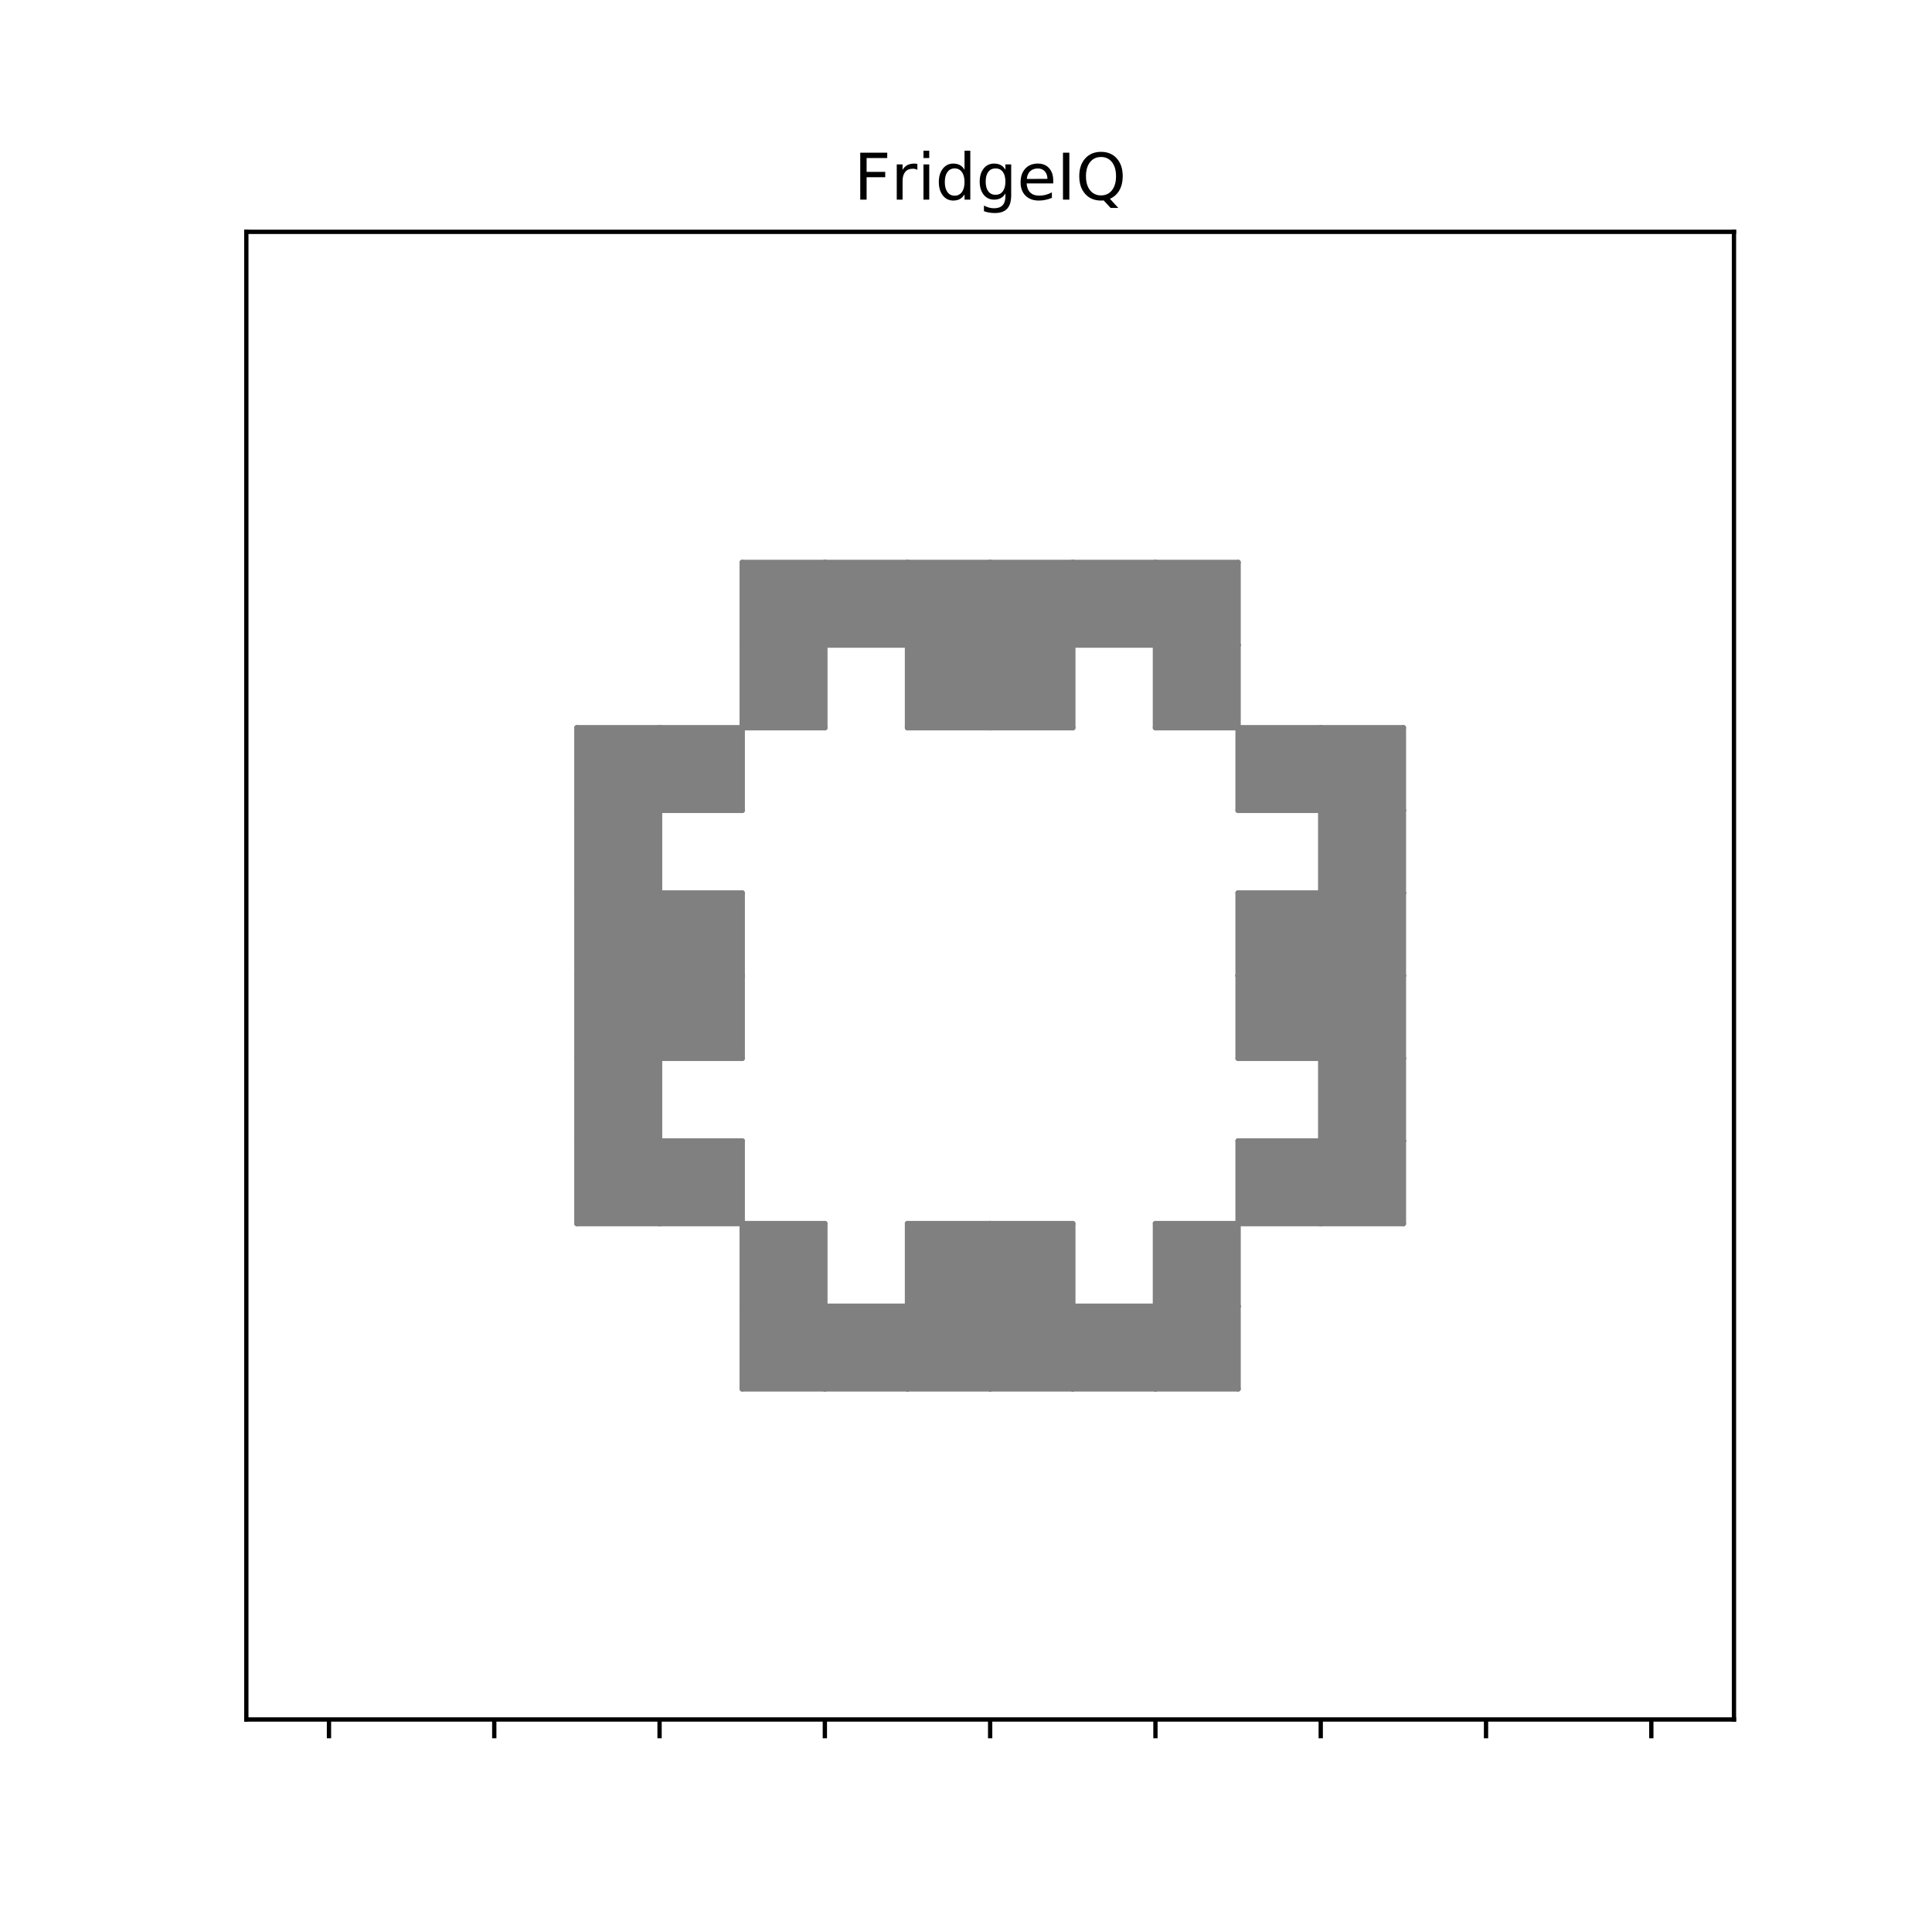 <?xml version="1.0" encoding="utf-8" standalone="no"?>
<!DOCTYPE svg PUBLIC "-//W3C//DTD SVG 1.1//EN"
  "http://www.w3.org/Graphics/SVG/1.1/DTD/svg11.dtd">
<!-- Created with matplotlib (https://matplotlib.org/) -->
<svg height="360pt" version="1.1" viewBox="0 0 360 360" width="360pt" xmlns="http://www.w3.org/2000/svg" xmlns:xlink="http://www.w3.org/1999/xlink">
 <defs>
  <style type="text/css">
*{stroke-linecap:butt;stroke-linejoin:round;}
  </style>
 </defs>
 <g id="figure_1">
  <g id="patch_1">
   <path d="M 0 360 
L 360 360 
L 360 0 
L 0 0 
z
" style="fill:#ffffff;"/>
  </g>
  <g id="axes_1">
   <g id="patch_2">
    <path d="M 45.9 320.4 
L 323.1 320.4 
L 323.1 43.2 
L 45.9 43.2 
z
" style="fill:#ffffff;"/>
   </g>
   <g id="patch_3">
    <path clip-path="url(#p4147251d92)" d="M 223 235.7 
L 215.3 243.4 
L 230.7 243.4 
L 223 235.7 
" style="fill:#808080;stroke:#808080;stroke-linejoin:miter;"/>
   </g>
   <g id="patch_4">
    <path clip-path="url(#p4147251d92)" d="M 223 235.7 
L 215.3 228 
L 215.3 243.4 
L 223 235.7 
" style="fill:#808080;stroke:#808080;stroke-linejoin:miter;"/>
   </g>
   <g id="patch_5">
    <path clip-path="url(#p4147251d92)" d="M 223 235.7 
L 230.7 228 
L 230.7 243.4 
L 223 235.7 
" style="fill:#808080;stroke:#808080;stroke-linejoin:miter;"/>
   </g>
   <g id="patch_6">
    <path clip-path="url(#p4147251d92)" d="M 223 235.7 
L 230.7 228 
L 215.3 228 
L 223 235.7 
" style="fill:#808080;stroke:#808080;stroke-linejoin:miter;"/>
   </g>
   <g id="patch_7">
    <path clip-path="url(#p4147251d92)" d="M 223 251.1 
L 215.3 258.8 
L 230.7 258.8 
L 223 251.1 
" style="fill:#808080;stroke:#808080;stroke-linejoin:miter;"/>
   </g>
   <g id="patch_8">
    <path clip-path="url(#p4147251d92)" d="M 223 251.1 
L 215.3 243.4 
L 215.3 258.8 
L 223 251.1 
" style="fill:#808080;stroke:#808080;stroke-linejoin:miter;"/>
   </g>
   <g id="patch_9">
    <path clip-path="url(#p4147251d92)" d="M 223 251.1 
L 230.7 243.4 
L 230.7 258.8 
L 223 251.1 
" style="fill:#808080;stroke:#808080;stroke-linejoin:miter;"/>
   </g>
   <g id="patch_10">
    <path clip-path="url(#p4147251d92)" d="M 223 251.1 
L 230.7 243.4 
L 215.3 243.4 
L 223 251.1 
" style="fill:#808080;stroke:#808080;stroke-linejoin:miter;"/>
   </g>
   <g id="patch_11">
    <path clip-path="url(#p4147251d92)" d="M 207.6 251.1 
L 215.3 243.4 
L 215.3 258.8 
L 207.6 251.1 
" style="fill:#808080;stroke:#808080;stroke-linejoin:miter;"/>
   </g>
   <g id="patch_12">
    <path clip-path="url(#p4147251d92)" d="M 207.6 251.1 
L 215.3 243.4 
L 199.9 243.4 
L 207.6 251.1 
" style="fill:#808080;stroke:#808080;stroke-linejoin:miter;"/>
   </g>
   <g id="patch_13">
    <path clip-path="url(#p4147251d92)" d="M 223 127.9 
L 230.7 120.2 
L 215.3 120.2 
L 223 127.9 
" style="fill:#808080;stroke:#808080;stroke-linejoin:miter;"/>
   </g>
   <g id="patch_14">
    <path clip-path="url(#p4147251d92)" d="M 223 127.9 
L 230.7 120.2 
L 230.7 135.6 
L 223 127.9 
" style="fill:#808080;stroke:#808080;stroke-linejoin:miter;"/>
   </g>
   <g id="patch_15">
    <path clip-path="url(#p4147251d92)" d="M 223 127.9 
L 215.3 120.2 
L 215.3 135.6 
L 223 127.9 
" style="fill:#808080;stroke:#808080;stroke-linejoin:miter;"/>
   </g>
   <g id="patch_16">
    <path clip-path="url(#p4147251d92)" d="M 223 127.9 
L 215.3 135.6 
L 230.7 135.6 
L 223 127.9 
" style="fill:#808080;stroke:#808080;stroke-linejoin:miter;"/>
   </g>
   <g id="patch_17">
    <path clip-path="url(#p4147251d92)" d="M 223 112.5 
L 230.7 104.8 
L 215.3 104.8 
L 223 112.5 
" style="fill:#808080;stroke:#808080;stroke-linejoin:miter;"/>
   </g>
   <g id="patch_18">
    <path clip-path="url(#p4147251d92)" d="M 223 112.5 
L 230.7 104.8 
L 230.7 120.2 
L 223 112.5 
" style="fill:#808080;stroke:#808080;stroke-linejoin:miter;"/>
   </g>
   <g id="patch_19">
    <path clip-path="url(#p4147251d92)" d="M 223 112.5 
L 215.3 104.8 
L 215.3 120.2 
L 223 112.5 
" style="fill:#808080;stroke:#808080;stroke-linejoin:miter;"/>
   </g>
   <g id="patch_20">
    <path clip-path="url(#p4147251d92)" d="M 223 112.5 
L 215.3 120.2 
L 230.7 120.2 
L 223 112.5 
" style="fill:#808080;stroke:#808080;stroke-linejoin:miter;"/>
   </g>
   <g id="patch_21">
    <path clip-path="url(#p4147251d92)" d="M 207.6 112.5 
L 199.9 120.2 
L 215.3 120.2 
L 207.6 112.5 
" style="fill:#808080;stroke:#808080;stroke-linejoin:miter;"/>
   </g>
   <g id="patch_22">
    <path clip-path="url(#p4147251d92)" d="M 207.6 112.5 
L 215.3 104.8 
L 215.3 120.2 
L 207.6 112.5 
" style="fill:#808080;stroke:#808080;stroke-linejoin:miter;"/>
   </g>
   <g id="patch_23">
    <path clip-path="url(#p4147251d92)" d="M 176.8 127.9 
L 184.5 120.2 
L 184.5 135.6 
L 176.8 127.9 
" style="fill:#808080;stroke:#808080;stroke-linejoin:miter;"/>
   </g>
   <g id="patch_24">
    <path clip-path="url(#p4147251d92)" d="M 176.8 127.9 
L 169.1 135.6 
L 184.5 135.6 
L 176.8 127.9 
" style="fill:#808080;stroke:#808080;stroke-linejoin:miter;"/>
   </g>
   <g id="patch_25">
    <path clip-path="url(#p4147251d92)" d="M 176.8 127.9 
L 184.5 120.2 
L 169.1 120.2 
L 176.8 127.9 
" style="fill:#808080;stroke:#808080;stroke-linejoin:miter;"/>
   </g>
   <g id="patch_26">
    <path clip-path="url(#p4147251d92)" d="M 176.8 127.9 
L 169.1 120.2 
L 169.1 135.6 
L 176.8 127.9 
" style="fill:#808080;stroke:#808080;stroke-linejoin:miter;"/>
   </g>
   <g id="patch_27">
    <path clip-path="url(#p4147251d92)" d="M 192.2 127.9 
L 199.9 120.2 
L 199.9 135.6 
L 192.2 127.9 
" style="fill:#808080;stroke:#808080;stroke-linejoin:miter;"/>
   </g>
   <g id="patch_28">
    <path clip-path="url(#p4147251d92)" d="M 192.2 127.9 
L 184.5 135.6 
L 199.9 135.6 
L 192.2 127.9 
" style="fill:#808080;stroke:#808080;stroke-linejoin:miter;"/>
   </g>
   <g id="patch_29">
    <path clip-path="url(#p4147251d92)" d="M 192.2 127.9 
L 199.9 120.2 
L 184.5 120.2 
L 192.2 127.9 
" style="fill:#808080;stroke:#808080;stroke-linejoin:miter;"/>
   </g>
   <g id="patch_30">
    <path clip-path="url(#p4147251d92)" d="M 192.2 127.9 
L 184.5 120.2 
L 184.5 135.6 
L 192.2 127.9 
" style="fill:#808080;stroke:#808080;stroke-linejoin:miter;"/>
   </g>
   <g id="patch_31">
    <path clip-path="url(#p4147251d92)" d="M 192.2 112.5 
L 184.5 104.8 
L 184.5 120.2 
L 192.2 112.5 
" style="fill:#808080;stroke:#808080;stroke-linejoin:miter;"/>
   </g>
   <g id="patch_32">
    <path clip-path="url(#p4147251d92)" d="M 192.2 112.5 
L 184.5 120.2 
L 199.9 120.2 
L 192.2 112.5 
" style="fill:#808080;stroke:#808080;stroke-linejoin:miter;"/>
   </g>
   <g id="patch_33">
    <path clip-path="url(#p4147251d92)" d="M 192.2 235.7 
L 184.5 243.4 
L 199.9 243.4 
L 192.2 235.7 
" style="fill:#808080;stroke:#808080;stroke-linejoin:miter;"/>
   </g>
   <g id="patch_34">
    <path clip-path="url(#p4147251d92)" d="M 192.2 235.7 
L 184.5 228 
L 184.5 243.4 
L 192.2 235.7 
" style="fill:#808080;stroke:#808080;stroke-linejoin:miter;"/>
   </g>
   <g id="patch_35">
    <path clip-path="url(#p4147251d92)" d="M 192.2 235.7 
L 199.9 228 
L 199.9 243.4 
L 192.2 235.7 
" style="fill:#808080;stroke:#808080;stroke-linejoin:miter;"/>
   </g>
   <g id="patch_36">
    <path clip-path="url(#p4147251d92)" d="M 192.2 235.7 
L 199.9 228 
L 184.5 228 
L 192.2 235.7 
" style="fill:#808080;stroke:#808080;stroke-linejoin:miter;"/>
   </g>
   <g id="patch_37">
    <path clip-path="url(#p4147251d92)" d="M 176.8 235.7 
L 169.1 243.4 
L 184.5 243.4 
L 176.8 235.7 
" style="fill:#808080;stroke:#808080;stroke-linejoin:miter;"/>
   </g>
   <g id="patch_38">
    <path clip-path="url(#p4147251d92)" d="M 176.8 235.7 
L 169.1 228 
L 169.1 243.4 
L 176.8 235.7 
" style="fill:#808080;stroke:#808080;stroke-linejoin:miter;"/>
   </g>
   <g id="patch_39">
    <path clip-path="url(#p4147251d92)" d="M 176.8 235.7 
L 184.5 228 
L 184.5 243.4 
L 176.8 235.7 
" style="fill:#808080;stroke:#808080;stroke-linejoin:miter;"/>
   </g>
   <g id="patch_40">
    <path clip-path="url(#p4147251d92)" d="M 176.8 235.7 
L 184.5 228 
L 169.1 228 
L 176.8 235.7 
" style="fill:#808080;stroke:#808080;stroke-linejoin:miter;"/>
   </g>
   <g id="patch_41">
    <path clip-path="url(#p4147251d92)" d="M 176.8 251.1 
L 169.1 258.8 
L 184.5 258.8 
L 176.8 251.1 
" style="fill:#808080;stroke:#808080;stroke-linejoin:miter;"/>
   </g>
   <g id="patch_42">
    <path clip-path="url(#p4147251d92)" d="M 176.8 251.1 
L 169.1 243.4 
L 169.1 258.8 
L 176.8 251.1 
" style="fill:#808080;stroke:#808080;stroke-linejoin:miter;"/>
   </g>
   <g id="patch_43">
    <path clip-path="url(#p4147251d92)" d="M 176.8 251.1 
L 184.5 243.4 
L 184.5 258.8 
L 176.8 251.1 
" style="fill:#808080;stroke:#808080;stroke-linejoin:miter;"/>
   </g>
   <g id="patch_44">
    <path clip-path="url(#p4147251d92)" d="M 176.8 251.1 
L 184.5 243.4 
L 169.1 243.4 
L 176.8 251.1 
" style="fill:#808080;stroke:#808080;stroke-linejoin:miter;"/>
   </g>
   <g id="patch_45">
    <path clip-path="url(#p4147251d92)" d="M 161.4 251.1 
L 169.1 243.4 
L 169.1 258.8 
L 161.4 251.1 
" style="fill:#808080;stroke:#808080;stroke-linejoin:miter;"/>
   </g>
   <g id="patch_46">
    <path clip-path="url(#p4147251d92)" d="M 161.4 251.1 
L 169.1 243.4 
L 153.7 243.4 
L 161.4 251.1 
" style="fill:#808080;stroke:#808080;stroke-linejoin:miter;"/>
   </g>
   <g id="patch_47">
    <path clip-path="url(#p4147251d92)" d="M 146 251.1 
L 153.7 243.4 
L 138.3 243.4 
L 146 251.1 
" style="fill:#808080;stroke:#808080;stroke-linejoin:miter;"/>
   </g>
   <g id="patch_48">
    <path clip-path="url(#p4147251d92)" d="M 146 251.1 
L 153.7 243.4 
L 153.7 258.8 
L 146 251.1 
" style="fill:#808080;stroke:#808080;stroke-linejoin:miter;"/>
   </g>
   <g id="patch_49">
    <path clip-path="url(#p4147251d92)" d="M 146 251.1 
L 138.3 243.4 
L 138.3 258.8 
L 146 251.1 
" style="fill:#808080;stroke:#808080;stroke-linejoin:miter;"/>
   </g>
   <g id="patch_50">
    <path clip-path="url(#p4147251d92)" d="M 146 251.1 
L 138.3 258.8 
L 153.7 258.8 
L 146 251.1 
" style="fill:#808080;stroke:#808080;stroke-linejoin:miter;"/>
   </g>
   <g id="patch_51">
    <path clip-path="url(#p4147251d92)" d="M 146 235.7 
L 153.7 228 
L 138.3 228 
L 146 235.7 
" style="fill:#808080;stroke:#808080;stroke-linejoin:miter;"/>
   </g>
   <g id="patch_52">
    <path clip-path="url(#p4147251d92)" d="M 146 235.7 
L 153.7 228 
L 153.7 243.4 
L 146 235.7 
" style="fill:#808080;stroke:#808080;stroke-linejoin:miter;"/>
   </g>
   <g id="patch_53">
    <path clip-path="url(#p4147251d92)" d="M 146 235.7 
L 138.3 228 
L 138.3 243.4 
L 146 235.7 
" style="fill:#808080;stroke:#808080;stroke-linejoin:miter;"/>
   </g>
   <g id="patch_54">
    <path clip-path="url(#p4147251d92)" d="M 146 235.7 
L 138.3 243.4 
L 153.7 243.4 
L 146 235.7 
" style="fill:#808080;stroke:#808080;stroke-linejoin:miter;"/>
   </g>
   <g id="patch_55">
    <path clip-path="url(#p4147251d92)" d="M 161.4 251.1 
L 153.7 258.8 
L 169.1 258.8 
L 161.4 251.1 
" style="fill:#808080;stroke:#808080;stroke-linejoin:miter;"/>
   </g>
   <g id="patch_56">
    <path clip-path="url(#p4147251d92)" d="M 161.4 251.1 
L 153.7 243.4 
L 153.7 258.8 
L 161.4 251.1 
" style="fill:#808080;stroke:#808080;stroke-linejoin:miter;"/>
   </g>
   <g id="patch_57">
    <path clip-path="url(#p4147251d92)" d="M 192.2 251.1 
L 199.9 243.4 
L 199.9 258.8 
L 192.2 251.1 
" style="fill:#808080;stroke:#808080;stroke-linejoin:miter;"/>
   </g>
   <g id="patch_58">
    <path clip-path="url(#p4147251d92)" d="M 192.2 251.1 
L 184.5 258.8 
L 199.9 258.8 
L 192.2 251.1 
" style="fill:#808080;stroke:#808080;stroke-linejoin:miter;"/>
   </g>
   <g id="patch_59">
    <path clip-path="url(#p4147251d92)" d="M 192.2 251.1 
L 199.9 243.4 
L 184.5 243.4 
L 192.2 251.1 
" style="fill:#808080;stroke:#808080;stroke-linejoin:miter;"/>
   </g>
   <g id="patch_60">
    <path clip-path="url(#p4147251d92)" d="M 192.2 251.1 
L 184.5 243.4 
L 184.5 258.8 
L 192.2 251.1 
" style="fill:#808080;stroke:#808080;stroke-linejoin:miter;"/>
   </g>
   <g id="patch_61">
    <path clip-path="url(#p4147251d92)" d="M 207.6 251.1 
L 199.9 243.4 
L 199.9 258.8 
L 207.6 251.1 
" style="fill:#808080;stroke:#808080;stroke-linejoin:miter;"/>
   </g>
   <g id="patch_62">
    <path clip-path="url(#p4147251d92)" d="M 207.6 251.1 
L 199.9 258.8 
L 215.3 258.8 
L 207.6 251.1 
" style="fill:#808080;stroke:#808080;stroke-linejoin:miter;"/>
   </g>
   <g id="patch_63">
    <path clip-path="url(#p4147251d92)" d="M 115.2 158.7 
L 122.9 151 
L 122.9 166.4 
L 115.2 158.7 
" style="fill:#808080;stroke:#808080;stroke-linejoin:miter;"/>
   </g>
   <g id="patch_64">
    <path clip-path="url(#p4147251d92)" d="M 115.2 158.7 
L 107.5 166.4 
L 122.9 166.4 
L 115.2 158.7 
" style="fill:#808080;stroke:#808080;stroke-linejoin:miter;"/>
   </g>
   <g id="patch_65">
    <path clip-path="url(#p4147251d92)" d="M 115.2 158.7 
L 122.9 151 
L 107.5 151 
L 115.2 158.7 
" style="fill:#808080;stroke:#808080;stroke-linejoin:miter;"/>
   </g>
   <g id="patch_66">
    <path clip-path="url(#p4147251d92)" d="M 115.2 158.7 
L 107.5 151 
L 107.5 166.4 
L 115.2 158.7 
" style="fill:#808080;stroke:#808080;stroke-linejoin:miter;"/>
   </g>
   <g id="patch_67">
    <path clip-path="url(#p4147251d92)" d="M 115.2 174.1 
L 122.9 166.4 
L 122.9 181.8 
L 115.2 174.1 
" style="fill:#808080;stroke:#808080;stroke-linejoin:miter;"/>
   </g>
   <g id="patch_68">
    <path clip-path="url(#p4147251d92)" d="M 115.2 174.1 
L 107.5 181.8 
L 122.9 181.8 
L 115.2 174.1 
" style="fill:#808080;stroke:#808080;stroke-linejoin:miter;"/>
   </g>
   <g id="patch_69">
    <path clip-path="url(#p4147251d92)" d="M 115.2 174.1 
L 122.9 166.4 
L 107.5 166.4 
L 115.2 174.1 
" style="fill:#808080;stroke:#808080;stroke-linejoin:miter;"/>
   </g>
   <g id="patch_70">
    <path clip-path="url(#p4147251d92)" d="M 115.2 174.1 
L 107.5 166.4 
L 107.5 181.8 
L 115.2 174.1 
" style="fill:#808080;stroke:#808080;stroke-linejoin:miter;"/>
   </g>
   <g id="patch_71">
    <path clip-path="url(#p4147251d92)" d="M 130.6 174.1 
L 122.9 166.4 
L 122.9 181.8 
L 130.6 174.1 
" style="fill:#808080;stroke:#808080;stroke-linejoin:miter;"/>
   </g>
   <g id="patch_72">
    <path clip-path="url(#p4147251d92)" d="M 130.6 174.1 
L 138.3 166.4 
L 122.9 166.4 
L 130.6 174.1 
" style="fill:#808080;stroke:#808080;stroke-linejoin:miter;"/>
   </g>
   <g id="patch_73">
    <path clip-path="url(#p4147251d92)" d="M 115.2 189.5 
L 107.5 181.8 
L 107.5 197.2 
L 115.2 189.5 
" style="fill:#808080;stroke:#808080;stroke-linejoin:miter;"/>
   </g>
   <g id="patch_74">
    <path clip-path="url(#p4147251d92)" d="M 115.2 189.5 
L 122.9 181.8 
L 107.5 181.8 
L 115.2 189.5 
" style="fill:#808080;stroke:#808080;stroke-linejoin:miter;"/>
   </g>
   <g id="patch_75">
    <path clip-path="url(#p4147251d92)" d="M 253.8 174.1 
L 261.5 166.4 
L 246.1 166.4 
L 253.8 174.1 
" style="fill:#808080;stroke:#808080;stroke-linejoin:miter;"/>
   </g>
   <g id="patch_76">
    <path clip-path="url(#p4147251d92)" d="M 253.8 174.1 
L 261.5 166.4 
L 261.5 181.8 
L 253.8 174.1 
" style="fill:#808080;stroke:#808080;stroke-linejoin:miter;"/>
   </g>
   <g id="patch_77">
    <path clip-path="url(#p4147251d92)" d="M 253.8 174.1 
L 246.1 166.4 
L 246.1 181.8 
L 253.8 174.1 
" style="fill:#808080;stroke:#808080;stroke-linejoin:miter;"/>
   </g>
   <g id="patch_78">
    <path clip-path="url(#p4147251d92)" d="M 253.8 174.1 
L 246.1 181.8 
L 261.5 181.8 
L 253.8 174.1 
" style="fill:#808080;stroke:#808080;stroke-linejoin:miter;"/>
   </g>
   <g id="patch_79">
    <path clip-path="url(#p4147251d92)" d="M 253.8 158.7 
L 261.5 151 
L 246.1 151 
L 253.8 158.7 
" style="fill:#808080;stroke:#808080;stroke-linejoin:miter;"/>
   </g>
   <g id="patch_80">
    <path clip-path="url(#p4147251d92)" d="M 253.8 158.7 
L 261.5 151 
L 261.5 166.4 
L 253.8 158.7 
" style="fill:#808080;stroke:#808080;stroke-linejoin:miter;"/>
   </g>
   <g id="patch_81">
    <path clip-path="url(#p4147251d92)" d="M 253.8 158.7 
L 246.1 151 
L 246.1 166.4 
L 253.8 158.7 
" style="fill:#808080;stroke:#808080;stroke-linejoin:miter;"/>
   </g>
   <g id="patch_82">
    <path clip-path="url(#p4147251d92)" d="M 253.8 158.7 
L 246.1 166.4 
L 261.5 166.4 
L 253.8 158.7 
" style="fill:#808080;stroke:#808080;stroke-linejoin:miter;"/>
   </g>
   <g id="patch_83">
    <path clip-path="url(#p4147251d92)" d="M 253.8 143.3 
L 246.1 151 
L 261.5 151 
L 253.8 143.3 
" style="fill:#808080;stroke:#808080;stroke-linejoin:miter;"/>
   </g>
   <g id="patch_84">
    <path clip-path="url(#p4147251d92)" d="M 253.8 143.3 
L 261.5 135.6 
L 261.5 151 
L 253.8 143.3 
" style="fill:#808080;stroke:#808080;stroke-linejoin:miter;"/>
   </g>
   <g id="patch_85">
    <path clip-path="url(#p4147251d92)" d="M 253.8 220.3 
L 246.1 212.6 
L 246.1 228 
L 253.8 220.3 
" style="fill:#808080;stroke:#808080;stroke-linejoin:miter;"/>
   </g>
   <g id="patch_86">
    <path clip-path="url(#p4147251d92)" d="M 253.8 220.3 
L 261.5 212.6 
L 246.1 212.6 
L 253.8 220.3 
" style="fill:#808080;stroke:#808080;stroke-linejoin:miter;"/>
   </g>
   <g id="patch_87">
    <path clip-path="url(#p4147251d92)" d="M 253.8 220.3 
L 246.1 228 
L 261.5 228 
L 253.8 220.3 
" style="fill:#808080;stroke:#808080;stroke-linejoin:miter;"/>
   </g>
   <g id="patch_88">
    <path clip-path="url(#p4147251d92)" d="M 253.8 220.3 
L 261.5 212.6 
L 261.5 228 
L 253.8 220.3 
" style="fill:#808080;stroke:#808080;stroke-linejoin:miter;"/>
   </g>
   <g id="patch_89">
    <path clip-path="url(#p4147251d92)" d="M 238.4 220.3 
L 230.7 212.6 
L 230.7 228 
L 238.4 220.3 
" style="fill:#808080;stroke:#808080;stroke-linejoin:miter;"/>
   </g>
   <g id="patch_90">
    <path clip-path="url(#p4147251d92)" d="M 238.4 220.3 
L 246.1 212.6 
L 230.7 212.6 
L 238.4 220.3 
" style="fill:#808080;stroke:#808080;stroke-linejoin:miter;"/>
   </g>
   <g id="patch_91">
    <path clip-path="url(#p4147251d92)" d="M 238.4 220.3 
L 230.7 228 
L 246.1 228 
L 238.4 220.3 
" style="fill:#808080;stroke:#808080;stroke-linejoin:miter;"/>
   </g>
   <g id="patch_92">
    <path clip-path="url(#p4147251d92)" d="M 238.4 220.3 
L 246.1 212.6 
L 246.1 228 
L 238.4 220.3 
" style="fill:#808080;stroke:#808080;stroke-linejoin:miter;"/>
   </g>
   <g id="patch_93">
    <path clip-path="url(#p4147251d92)" d="M 207.6 112.5 
L 215.3 104.8 
L 199.9 104.8 
L 207.6 112.5 
" style="fill:#808080;stroke:#808080;stroke-linejoin:miter;"/>
   </g>
   <g id="patch_94">
    <path clip-path="url(#p4147251d92)" d="M 207.6 112.5 
L 199.9 104.8 
L 199.9 120.2 
L 207.6 112.5 
" style="fill:#808080;stroke:#808080;stroke-linejoin:miter;"/>
   </g>
   <g id="patch_95">
    <path clip-path="url(#p4147251d92)" d="M 192.2 112.5 
L 199.9 104.8 
L 184.5 104.8 
L 192.2 112.5 
" style="fill:#808080;stroke:#808080;stroke-linejoin:miter;"/>
   </g>
   <g id="patch_96">
    <path clip-path="url(#p4147251d92)" d="M 192.2 112.5 
L 199.9 104.8 
L 199.9 120.2 
L 192.2 112.5 
" style="fill:#808080;stroke:#808080;stroke-linejoin:miter;"/>
   </g>
   <g id="patch_97">
    <path clip-path="url(#p4147251d92)" d="M 115.2 204.9 
L 122.9 197.2 
L 122.9 212.6 
L 115.2 204.9 
" style="fill:#808080;stroke:#808080;stroke-linejoin:miter;"/>
   </g>
   <g id="patch_98">
    <path clip-path="url(#p4147251d92)" d="M 115.2 204.9 
L 107.5 212.6 
L 122.9 212.6 
L 115.2 204.9 
" style="fill:#808080;stroke:#808080;stroke-linejoin:miter;"/>
   </g>
   <g id="patch_99">
    <path clip-path="url(#p4147251d92)" d="M 115.2 204.9 
L 122.9 197.2 
L 107.5 197.2 
L 115.2 204.9 
" style="fill:#808080;stroke:#808080;stroke-linejoin:miter;"/>
   </g>
   <g id="patch_100">
    <path clip-path="url(#p4147251d92)" d="M 115.2 204.9 
L 107.5 197.2 
L 107.5 212.6 
L 115.2 204.9 
" style="fill:#808080;stroke:#808080;stroke-linejoin:miter;"/>
   </g>
   <g id="patch_101">
    <path clip-path="url(#p4147251d92)" d="M 115.2 220.3 
L 122.9 212.6 
L 122.9 228 
L 115.2 220.3 
" style="fill:#808080;stroke:#808080;stroke-linejoin:miter;"/>
   </g>
   <g id="patch_102">
    <path clip-path="url(#p4147251d92)" d="M 115.2 220.3 
L 107.5 228 
L 122.9 228 
L 115.2 220.3 
" style="fill:#808080;stroke:#808080;stroke-linejoin:miter;"/>
   </g>
   <g id="patch_103">
    <path clip-path="url(#p4147251d92)" d="M 115.2 220.3 
L 122.9 212.6 
L 107.5 212.6 
L 115.2 220.3 
" style="fill:#808080;stroke:#808080;stroke-linejoin:miter;"/>
   </g>
   <g id="patch_104">
    <path clip-path="url(#p4147251d92)" d="M 115.2 220.3 
L 107.5 212.6 
L 107.5 228 
L 115.2 220.3 
" style="fill:#808080;stroke:#808080;stroke-linejoin:miter;"/>
   </g>
   <g id="patch_105">
    <path clip-path="url(#p4147251d92)" d="M 130.6 220.3 
L 138.3 212.6 
L 138.3 228 
L 130.6 220.3 
" style="fill:#808080;stroke:#808080;stroke-linejoin:miter;"/>
   </g>
   <g id="patch_106">
    <path clip-path="url(#p4147251d92)" d="M 130.6 220.3 
L 122.9 228 
L 138.3 228 
L 130.6 220.3 
" style="fill:#808080;stroke:#808080;stroke-linejoin:miter;"/>
   </g>
   <g id="patch_107">
    <path clip-path="url(#p4147251d92)" d="M 130.6 220.3 
L 138.3 212.6 
L 122.9 212.6 
L 130.6 220.3 
" style="fill:#808080;stroke:#808080;stroke-linejoin:miter;"/>
   </g>
   <g id="patch_108">
    <path clip-path="url(#p4147251d92)" d="M 130.6 220.3 
L 122.9 212.6 
L 122.9 228 
L 130.6 220.3 
" style="fill:#808080;stroke:#808080;stroke-linejoin:miter;"/>
   </g>
   <g id="patch_109">
    <path clip-path="url(#p4147251d92)" d="M 115.2 143.3 
L 122.9 135.6 
L 107.5 135.6 
L 115.2 143.3 
" style="fill:#808080;stroke:#808080;stroke-linejoin:miter;"/>
   </g>
   <g id="patch_110">
    <path clip-path="url(#p4147251d92)" d="M 115.2 143.3 
L 122.9 135.6 
L 122.9 151 
L 115.2 143.3 
" style="fill:#808080;stroke:#808080;stroke-linejoin:miter;"/>
   </g>
   <g id="patch_111">
    <path clip-path="url(#p4147251d92)" d="M 115.2 143.3 
L 107.5 135.6 
L 107.5 151 
L 115.2 143.3 
" style="fill:#808080;stroke:#808080;stroke-linejoin:miter;"/>
   </g>
   <g id="patch_112">
    <path clip-path="url(#p4147251d92)" d="M 115.2 143.3 
L 107.5 151 
L 122.9 151 
L 115.2 143.3 
" style="fill:#808080;stroke:#808080;stroke-linejoin:miter;"/>
   </g>
   <g id="patch_113">
    <path clip-path="url(#p4147251d92)" d="M 130.6 143.3 
L 138.3 135.6 
L 122.9 135.6 
L 130.6 143.3 
" style="fill:#808080;stroke:#808080;stroke-linejoin:miter;"/>
   </g>
   <g id="patch_114">
    <path clip-path="url(#p4147251d92)" d="M 130.6 143.3 
L 138.3 135.6 
L 138.3 151 
L 130.6 143.3 
" style="fill:#808080;stroke:#808080;stroke-linejoin:miter;"/>
   </g>
   <g id="patch_115">
    <path clip-path="url(#p4147251d92)" d="M 130.6 143.3 
L 122.9 135.6 
L 122.9 151 
L 130.6 143.3 
" style="fill:#808080;stroke:#808080;stroke-linejoin:miter;"/>
   </g>
   <g id="patch_116">
    <path clip-path="url(#p4147251d92)" d="M 130.6 143.3 
L 122.9 151 
L 138.3 151 
L 130.6 143.3 
" style="fill:#808080;stroke:#808080;stroke-linejoin:miter;"/>
   </g>
   <g id="patch_117">
    <path clip-path="url(#p4147251d92)" d="M 146 127.9 
L 153.7 120.2 
L 138.3 120.2 
L 146 127.9 
" style="fill:#808080;stroke:#808080;stroke-linejoin:miter;"/>
   </g>
   <g id="patch_118">
    <path clip-path="url(#p4147251d92)" d="M 146 127.9 
L 153.7 120.2 
L 153.7 135.6 
L 146 127.9 
" style="fill:#808080;stroke:#808080;stroke-linejoin:miter;"/>
   </g>
   <g id="patch_119">
    <path clip-path="url(#p4147251d92)" d="M 146 127.9 
L 138.3 120.2 
L 138.3 135.6 
L 146 127.9 
" style="fill:#808080;stroke:#808080;stroke-linejoin:miter;"/>
   </g>
   <g id="patch_120">
    <path clip-path="url(#p4147251d92)" d="M 146 127.9 
L 138.3 135.6 
L 153.7 135.6 
L 146 127.9 
" style="fill:#808080;stroke:#808080;stroke-linejoin:miter;"/>
   </g>
   <g id="patch_121">
    <path clip-path="url(#p4147251d92)" d="M 146 112.5 
L 153.7 104.8 
L 138.3 104.8 
L 146 112.5 
" style="fill:#808080;stroke:#808080;stroke-linejoin:miter;"/>
   </g>
   <g id="patch_122">
    <path clip-path="url(#p4147251d92)" d="M 146 112.5 
L 153.7 104.8 
L 153.7 120.2 
L 146 112.5 
" style="fill:#808080;stroke:#808080;stroke-linejoin:miter;"/>
   </g>
   <g id="patch_123">
    <path clip-path="url(#p4147251d92)" d="M 146 112.5 
L 138.3 104.8 
L 138.3 120.2 
L 146 112.5 
" style="fill:#808080;stroke:#808080;stroke-linejoin:miter;"/>
   </g>
   <g id="patch_124">
    <path clip-path="url(#p4147251d92)" d="M 146 112.5 
L 138.3 120.2 
L 153.7 120.2 
L 146 112.5 
" style="fill:#808080;stroke:#808080;stroke-linejoin:miter;"/>
   </g>
   <g id="patch_125">
    <path clip-path="url(#p4147251d92)" d="M 161.4 112.5 
L 169.1 104.8 
L 153.7 104.8 
L 161.4 112.5 
" style="fill:#808080;stroke:#808080;stroke-linejoin:miter;"/>
   </g>
   <g id="patch_126">
    <path clip-path="url(#p4147251d92)" d="M 161.4 112.5 
L 169.1 104.8 
L 169.1 120.2 
L 161.4 112.5 
" style="fill:#808080;stroke:#808080;stroke-linejoin:miter;"/>
   </g>
   <g id="patch_127">
    <path clip-path="url(#p4147251d92)" d="M 161.4 112.5 
L 153.7 104.8 
L 153.7 120.2 
L 161.4 112.5 
" style="fill:#808080;stroke:#808080;stroke-linejoin:miter;"/>
   </g>
   <g id="patch_128">
    <path clip-path="url(#p4147251d92)" d="M 161.4 112.5 
L 153.7 120.2 
L 169.1 120.2 
L 161.4 112.5 
" style="fill:#808080;stroke:#808080;stroke-linejoin:miter;"/>
   </g>
   <g id="patch_129">
    <path clip-path="url(#p4147251d92)" d="M 176.8 112.5 
L 184.5 104.8 
L 169.1 104.8 
L 176.8 112.5 
" style="fill:#808080;stroke:#808080;stroke-linejoin:miter;"/>
   </g>
   <g id="patch_130">
    <path clip-path="url(#p4147251d92)" d="M 176.8 112.5 
L 184.5 104.8 
L 184.5 120.2 
L 176.8 112.5 
" style="fill:#808080;stroke:#808080;stroke-linejoin:miter;"/>
   </g>
   <g id="patch_131">
    <path clip-path="url(#p4147251d92)" d="M 176.8 112.5 
L 169.1 104.8 
L 169.1 120.2 
L 176.8 112.5 
" style="fill:#808080;stroke:#808080;stroke-linejoin:miter;"/>
   </g>
   <g id="patch_132">
    <path clip-path="url(#p4147251d92)" d="M 176.8 112.5 
L 169.1 120.2 
L 184.5 120.2 
L 176.8 112.5 
" style="fill:#808080;stroke:#808080;stroke-linejoin:miter;"/>
   </g>
   <g id="patch_133">
    <path clip-path="url(#p4147251d92)" d="M 238.4 143.3 
L 246.1 135.6 
L 246.1 151 
L 238.4 143.3 
" style="fill:#808080;stroke:#808080;stroke-linejoin:miter;"/>
   </g>
   <g id="patch_134">
    <path clip-path="url(#p4147251d92)" d="M 238.4 143.3 
L 230.7 151 
L 246.1 151 
L 238.4 143.3 
" style="fill:#808080;stroke:#808080;stroke-linejoin:miter;"/>
   </g>
   <g id="patch_135">
    <path clip-path="url(#p4147251d92)" d="M 238.4 143.3 
L 246.1 135.6 
L 230.7 135.6 
L 238.4 143.3 
" style="fill:#808080;stroke:#808080;stroke-linejoin:miter;"/>
   </g>
   <g id="patch_136">
    <path clip-path="url(#p4147251d92)" d="M 238.4 143.3 
L 230.7 135.6 
L 230.7 151 
L 238.4 143.3 
" style="fill:#808080;stroke:#808080;stroke-linejoin:miter;"/>
   </g>
   <g id="patch_137">
    <path clip-path="url(#p4147251d92)" d="M 253.8 143.3 
L 246.1 135.6 
L 246.1 151 
L 253.8 143.3 
" style="fill:#808080;stroke:#808080;stroke-linejoin:miter;"/>
   </g>
   <g id="patch_138">
    <path clip-path="url(#p4147251d92)" d="M 253.8 143.3 
L 261.5 135.6 
L 246.1 135.6 
L 253.8 143.3 
" style="fill:#808080;stroke:#808080;stroke-linejoin:miter;"/>
   </g>
   <g id="patch_139">
    <path clip-path="url(#p4147251d92)" d="M 115.2 189.5 
L 107.5 197.2 
L 122.9 197.2 
L 115.2 189.5 
" style="fill:#808080;stroke:#808080;stroke-linejoin:miter;"/>
   </g>
   <g id="patch_140">
    <path clip-path="url(#p4147251d92)" d="M 115.2 189.5 
L 122.9 181.8 
L 122.9 197.2 
L 115.2 189.5 
" style="fill:#808080;stroke:#808080;stroke-linejoin:miter;"/>
   </g>
   <g id="patch_141">
    <path clip-path="url(#p4147251d92)" d="M 130.6 189.5 
L 138.3 181.8 
L 122.9 181.8 
L 130.6 189.5 
" style="fill:#808080;stroke:#808080;stroke-linejoin:miter;"/>
   </g>
   <g id="patch_142">
    <path clip-path="url(#p4147251d92)" d="M 130.6 189.5 
L 138.3 181.8 
L 138.3 197.2 
L 130.6 189.5 
" style="fill:#808080;stroke:#808080;stroke-linejoin:miter;"/>
   </g>
   <g id="patch_143">
    <path clip-path="url(#p4147251d92)" d="M 130.6 189.5 
L 122.9 181.8 
L 122.9 197.2 
L 130.6 189.5 
" style="fill:#808080;stroke:#808080;stroke-linejoin:miter;"/>
   </g>
   <g id="patch_144">
    <path clip-path="url(#p4147251d92)" d="M 130.6 189.5 
L 122.9 197.2 
L 138.3 197.2 
L 130.6 189.5 
" style="fill:#808080;stroke:#808080;stroke-linejoin:miter;"/>
   </g>
   <g id="patch_145">
    <path clip-path="url(#p4147251d92)" d="M 130.6 174.1 
L 122.9 181.8 
L 138.3 181.8 
L 130.6 174.1 
" style="fill:#808080;stroke:#808080;stroke-linejoin:miter;"/>
   </g>
   <g id="patch_146">
    <path clip-path="url(#p4147251d92)" d="M 130.6 174.1 
L 138.3 166.4 
L 138.3 181.8 
L 130.6 174.1 
" style="fill:#808080;stroke:#808080;stroke-linejoin:miter;"/>
   </g>
   <g id="patch_147">
    <path clip-path="url(#p4147251d92)" d="M 253.8 204.9 
L 261.5 197.2 
L 246.1 197.2 
L 253.8 204.9 
" style="fill:#808080;stroke:#808080;stroke-linejoin:miter;"/>
   </g>
   <g id="patch_148">
    <path clip-path="url(#p4147251d92)" d="M 253.8 204.9 
L 261.5 197.2 
L 261.5 212.6 
L 253.8 204.9 
" style="fill:#808080;stroke:#808080;stroke-linejoin:miter;"/>
   </g>
   <g id="patch_149">
    <path clip-path="url(#p4147251d92)" d="M 253.8 204.9 
L 246.1 197.2 
L 246.1 212.6 
L 253.8 204.9 
" style="fill:#808080;stroke:#808080;stroke-linejoin:miter;"/>
   </g>
   <g id="patch_150">
    <path clip-path="url(#p4147251d92)" d="M 253.8 204.9 
L 246.1 212.6 
L 261.5 212.6 
L 253.8 204.9 
" style="fill:#808080;stroke:#808080;stroke-linejoin:miter;"/>
   </g>
   <g id="patch_151">
    <path clip-path="url(#p4147251d92)" d="M 253.8 189.5 
L 261.5 181.8 
L 246.1 181.8 
L 253.8 189.5 
" style="fill:#808080;stroke:#808080;stroke-linejoin:miter;"/>
   </g>
   <g id="patch_152">
    <path clip-path="url(#p4147251d92)" d="M 253.8 189.5 
L 261.5 181.8 
L 261.5 197.2 
L 253.8 189.5 
" style="fill:#808080;stroke:#808080;stroke-linejoin:miter;"/>
   </g>
   <g id="patch_153">
    <path clip-path="url(#p4147251d92)" d="M 253.8 189.5 
L 246.1 181.8 
L 246.1 197.2 
L 253.8 189.5 
" style="fill:#808080;stroke:#808080;stroke-linejoin:miter;"/>
   </g>
   <g id="patch_154">
    <path clip-path="url(#p4147251d92)" d="M 253.8 189.5 
L 246.1 197.2 
L 261.5 197.2 
L 253.8 189.5 
" style="fill:#808080;stroke:#808080;stroke-linejoin:miter;"/>
   </g>
   <g id="patch_155">
    <path clip-path="url(#p4147251d92)" d="M 238.4 189.5 
L 246.1 181.8 
L 230.7 181.8 
L 238.4 189.5 
" style="fill:#808080;stroke:#808080;stroke-linejoin:miter;"/>
   </g>
   <g id="patch_156">
    <path clip-path="url(#p4147251d92)" d="M 238.4 189.5 
L 246.1 181.8 
L 246.1 197.2 
L 238.4 189.5 
" style="fill:#808080;stroke:#808080;stroke-linejoin:miter;"/>
   </g>
   <g id="patch_157">
    <path clip-path="url(#p4147251d92)" d="M 238.4 189.5 
L 230.7 181.8 
L 230.7 197.2 
L 238.4 189.5 
" style="fill:#808080;stroke:#808080;stroke-linejoin:miter;"/>
   </g>
   <g id="patch_158">
    <path clip-path="url(#p4147251d92)" d="M 238.4 189.5 
L 230.7 197.2 
L 246.1 197.2 
L 238.4 189.5 
" style="fill:#808080;stroke:#808080;stroke-linejoin:miter;"/>
   </g>
   <g id="patch_159">
    <path clip-path="url(#p4147251d92)" d="M 238.4 174.1 
L 246.1 166.4 
L 230.7 166.4 
L 238.4 174.1 
" style="fill:#808080;stroke:#808080;stroke-linejoin:miter;"/>
   </g>
   <g id="patch_160">
    <path clip-path="url(#p4147251d92)" d="M 238.4 174.1 
L 246.1 166.4 
L 246.1 181.8 
L 238.4 174.1 
" style="fill:#808080;stroke:#808080;stroke-linejoin:miter;"/>
   </g>
   <g id="patch_161">
    <path clip-path="url(#p4147251d92)" d="M 238.4 174.1 
L 230.7 166.4 
L 230.7 181.8 
L 238.4 174.1 
" style="fill:#808080;stroke:#808080;stroke-linejoin:miter;"/>
   </g>
   <g id="patch_162">
    <path clip-path="url(#p4147251d92)" d="M 238.4 174.1 
L 230.7 181.8 
L 246.1 181.8 
L 238.4 174.1 
" style="fill:#808080;stroke:#808080;stroke-linejoin:miter;"/>
   </g>
   <g id="matplotlib.axis_1">
    <g id="xtick_1">
     <g id="line2d_1">
      <defs>
       <path d="M 0 0 
L 0 3.5 
" id="m359b5f23f5" style="stroke:#000000;stroke-width:0.8;"/>
      </defs>
      <g>
       <use style="stroke:#000000;stroke-width:0.8;" x="61.3" xlink:href="#m359b5f23f5" y="320.4"/>
      </g>
     </g>
    </g>
    <g id="xtick_2">
     <g id="line2d_2">
      <g>
       <use style="stroke:#000000;stroke-width:0.8;" x="92.1" xlink:href="#m359b5f23f5" y="320.4"/>
      </g>
     </g>
    </g>
    <g id="xtick_3">
     <g id="line2d_3">
      <g>
       <use style="stroke:#000000;stroke-width:0.8;" x="122.9" xlink:href="#m359b5f23f5" y="320.4"/>
      </g>
     </g>
    </g>
    <g id="xtick_4">
     <g id="line2d_4">
      <g>
       <use style="stroke:#000000;stroke-width:0.8;" x="153.7" xlink:href="#m359b5f23f5" y="320.4"/>
      </g>
     </g>
    </g>
    <g id="xtick_5">
     <g id="line2d_5">
      <g>
       <use style="stroke:#000000;stroke-width:0.8;" x="184.5" xlink:href="#m359b5f23f5" y="320.4"/>
      </g>
     </g>
    </g>
    <g id="xtick_6">
     <g id="line2d_6">
      <g>
       <use style="stroke:#000000;stroke-width:0.8;" x="215.3" xlink:href="#m359b5f23f5" y="320.4"/>
      </g>
     </g>
    </g>
    <g id="xtick_7">
     <g id="line2d_7">
      <g>
       <use style="stroke:#000000;stroke-width:0.8;" x="246.1" xlink:href="#m359b5f23f5" y="320.4"/>
      </g>
     </g>
    </g>
    <g id="xtick_8">
     <g id="line2d_8">
      <g>
       <use style="stroke:#000000;stroke-width:0.8;" x="276.9" xlink:href="#m359b5f23f5" y="320.4"/>
      </g>
     </g>
    </g>
    <g id="xtick_9">
     <g id="line2d_9">
      <g>
       <use style="stroke:#000000;stroke-width:0.8;" x="307.7" xlink:href="#m359b5f23f5" y="320.4"/>
      </g>
     </g>
    </g>
   </g>
   <g id="matplotlib.axis_2"/>
   <g id="patch_163">
    <path d="M 45.9 320.4 
L 45.9 43.2 
" style="fill:none;stroke:#000000;stroke-linecap:square;stroke-linejoin:miter;stroke-width:0.8;"/>
   </g>
   <g id="patch_164">
    <path d="M 323.1 320.4 
L 323.1 43.2 
" style="fill:none;stroke:#000000;stroke-linecap:square;stroke-linejoin:miter;stroke-width:0.8;"/>
   </g>
   <g id="patch_165">
    <path d="M 45.9 320.4 
L 323.1 320.4 
" style="fill:none;stroke:#000000;stroke-linecap:square;stroke-linejoin:miter;stroke-width:0.8;"/>
   </g>
   <g id="patch_166">
    <path d="M 45.9 43.2 
L 323.1 43.2 
" style="fill:none;stroke:#000000;stroke-linecap:square;stroke-linejoin:miter;stroke-width:0.8;"/>
   </g>
   <g id="text_1">
    <!-- FridgeIQ -->
    <defs>
     <path d="M 9.812 72.906 
L 51.703 72.906 
L 51.703 64.594 
L 19.672 64.594 
L 19.672 43.109 
L 48.578 43.109 
L 48.578 34.812 
L 19.672 34.812 
L 19.672 0 
L 9.812 0 
z
" id="DejaVuSans-70"/>
     <path d="M 41.109 46.297 
Q 39.594 47.172 37.812 47.578 
Q 36.031 48 33.891 48 
Q 26.266 48 22.188 43.047 
Q 18.109 38.094 18.109 28.812 
L 18.109 0 
L 9.078 0 
L 9.078 54.688 
L 18.109 54.688 
L 18.109 46.188 
Q 20.953 51.172 25.484 53.578 
Q 30.031 56 36.531 56 
Q 37.453 56 38.578 55.875 
Q 39.703 55.766 41.062 55.516 
z
" id="DejaVuSans-114"/>
     <path d="M 9.422 54.688 
L 18.406 54.688 
L 18.406 0 
L 9.422 0 
z
M 9.422 75.984 
L 18.406 75.984 
L 18.406 64.594 
L 9.422 64.594 
z
" id="DejaVuSans-105"/>
     <path d="M 45.406 46.391 
L 45.406 75.984 
L 54.391 75.984 
L 54.391 0 
L 45.406 0 
L 45.406 8.203 
Q 42.578 3.328 38.25 0.953 
Q 33.938 -1.422 27.875 -1.422 
Q 17.969 -1.422 11.734 6.484 
Q 5.516 14.406 5.516 27.297 
Q 5.516 40.188 11.734 48.094 
Q 17.969 56 27.875 56 
Q 33.938 56 38.25 53.625 
Q 42.578 51.266 45.406 46.391 
z
M 14.797 27.297 
Q 14.797 17.391 18.875 11.75 
Q 22.953 6.109 30.078 6.109 
Q 37.203 6.109 41.297 11.75 
Q 45.406 17.391 45.406 27.297 
Q 45.406 37.203 41.297 42.844 
Q 37.203 48.484 30.078 48.484 
Q 22.953 48.484 18.875 42.844 
Q 14.797 37.203 14.797 27.297 
z
" id="DejaVuSans-100"/>
     <path d="M 45.406 27.984 
Q 45.406 37.75 41.375 43.109 
Q 37.359 48.484 30.078 48.484 
Q 22.859 48.484 18.828 43.109 
Q 14.797 37.75 14.797 27.984 
Q 14.797 18.266 18.828 12.891 
Q 22.859 7.516 30.078 7.516 
Q 37.359 7.516 41.375 12.891 
Q 45.406 18.266 45.406 27.984 
z
M 54.391 6.781 
Q 54.391 -7.172 48.188 -13.984 
Q 42 -20.797 29.203 -20.797 
Q 24.469 -20.797 20.266 -20.094 
Q 16.062 -19.391 12.109 -17.922 
L 12.109 -9.188 
Q 16.062 -11.328 19.922 -12.344 
Q 23.781 -13.375 27.781 -13.375 
Q 36.625 -13.375 41.016 -8.766 
Q 45.406 -4.156 45.406 5.172 
L 45.406 9.625 
Q 42.625 4.781 38.281 2.391 
Q 33.938 0 27.875 0 
Q 17.828 0 11.672 7.656 
Q 5.516 15.328 5.516 27.984 
Q 5.516 40.672 11.672 48.328 
Q 17.828 56 27.875 56 
Q 33.938 56 38.281 53.609 
Q 42.625 51.219 45.406 46.391 
L 45.406 54.688 
L 54.391 54.688 
z
" id="DejaVuSans-103"/>
     <path d="M 56.203 29.594 
L 56.203 25.203 
L 14.891 25.203 
Q 15.484 15.922 20.484 11.062 
Q 25.484 6.203 34.422 6.203 
Q 39.594 6.203 44.453 7.469 
Q 49.312 8.734 54.109 11.281 
L 54.109 2.781 
Q 49.266 0.734 44.188 -0.344 
Q 39.109 -1.422 33.891 -1.422 
Q 20.797 -1.422 13.156 6.188 
Q 5.516 13.812 5.516 26.812 
Q 5.516 40.234 12.766 48.109 
Q 20.016 56 32.328 56 
Q 43.359 56 49.781 48.891 
Q 56.203 41.797 56.203 29.594 
z
M 47.219 32.234 
Q 47.125 39.594 43.094 43.984 
Q 39.062 48.391 32.422 48.391 
Q 24.906 48.391 20.391 44.141 
Q 15.875 39.891 15.188 32.172 
z
" id="DejaVuSans-101"/>
     <path d="M 9.812 72.906 
L 19.672 72.906 
L 19.672 0 
L 9.812 0 
z
" id="DejaVuSans-73"/>
     <path d="M 39.406 66.219 
Q 28.656 66.219 22.328 58.203 
Q 16.016 50.203 16.016 36.375 
Q 16.016 22.609 22.328 14.594 
Q 28.656 6.594 39.406 6.594 
Q 50.141 6.594 56.422 14.594 
Q 62.703 22.609 62.703 36.375 
Q 62.703 50.203 56.422 58.203 
Q 50.141 66.219 39.406 66.219 
z
M 53.219 1.312 
L 66.219 -12.891 
L 54.297 -12.891 
L 43.5 -1.219 
Q 41.891 -1.312 41.031 -1.359 
Q 40.188 -1.422 39.406 -1.422 
Q 24.031 -1.422 14.812 8.859 
Q 5.609 19.141 5.609 36.375 
Q 5.609 53.656 14.812 63.938 
Q 24.031 74.219 39.406 74.219 
Q 54.734 74.219 63.906 63.938 
Q 73.094 53.656 73.094 36.375 
Q 73.094 23.688 67.984 14.641 
Q 62.891 5.609 53.219 1.312 
z
" id="DejaVuSans-81"/>
    </defs>
    <g transform="translate(159.119 37.2)scale(0.12 -0.12)">
     <use xlink:href="#DejaVuSans-70"/>
     <use x="57.41" xlink:href="#DejaVuSans-114"/>
     <use x="98.523" xlink:href="#DejaVuSans-105"/>
     <use x="126.307" xlink:href="#DejaVuSans-100"/>
     <use x="189.783" xlink:href="#DejaVuSans-103"/>
     <use x="253.26" xlink:href="#DejaVuSans-101"/>
     <use x="314.783" xlink:href="#DejaVuSans-73"/>
     <use x="344.275" xlink:href="#DejaVuSans-81"/>
    </g>
   </g>
  </g>
 </g>
 <defs>
  <clipPath id="p4147251d92">
   <rect height="277.2" width="277.2" x="45.9" y="43.2"/>
  </clipPath>
 </defs>
</svg>
